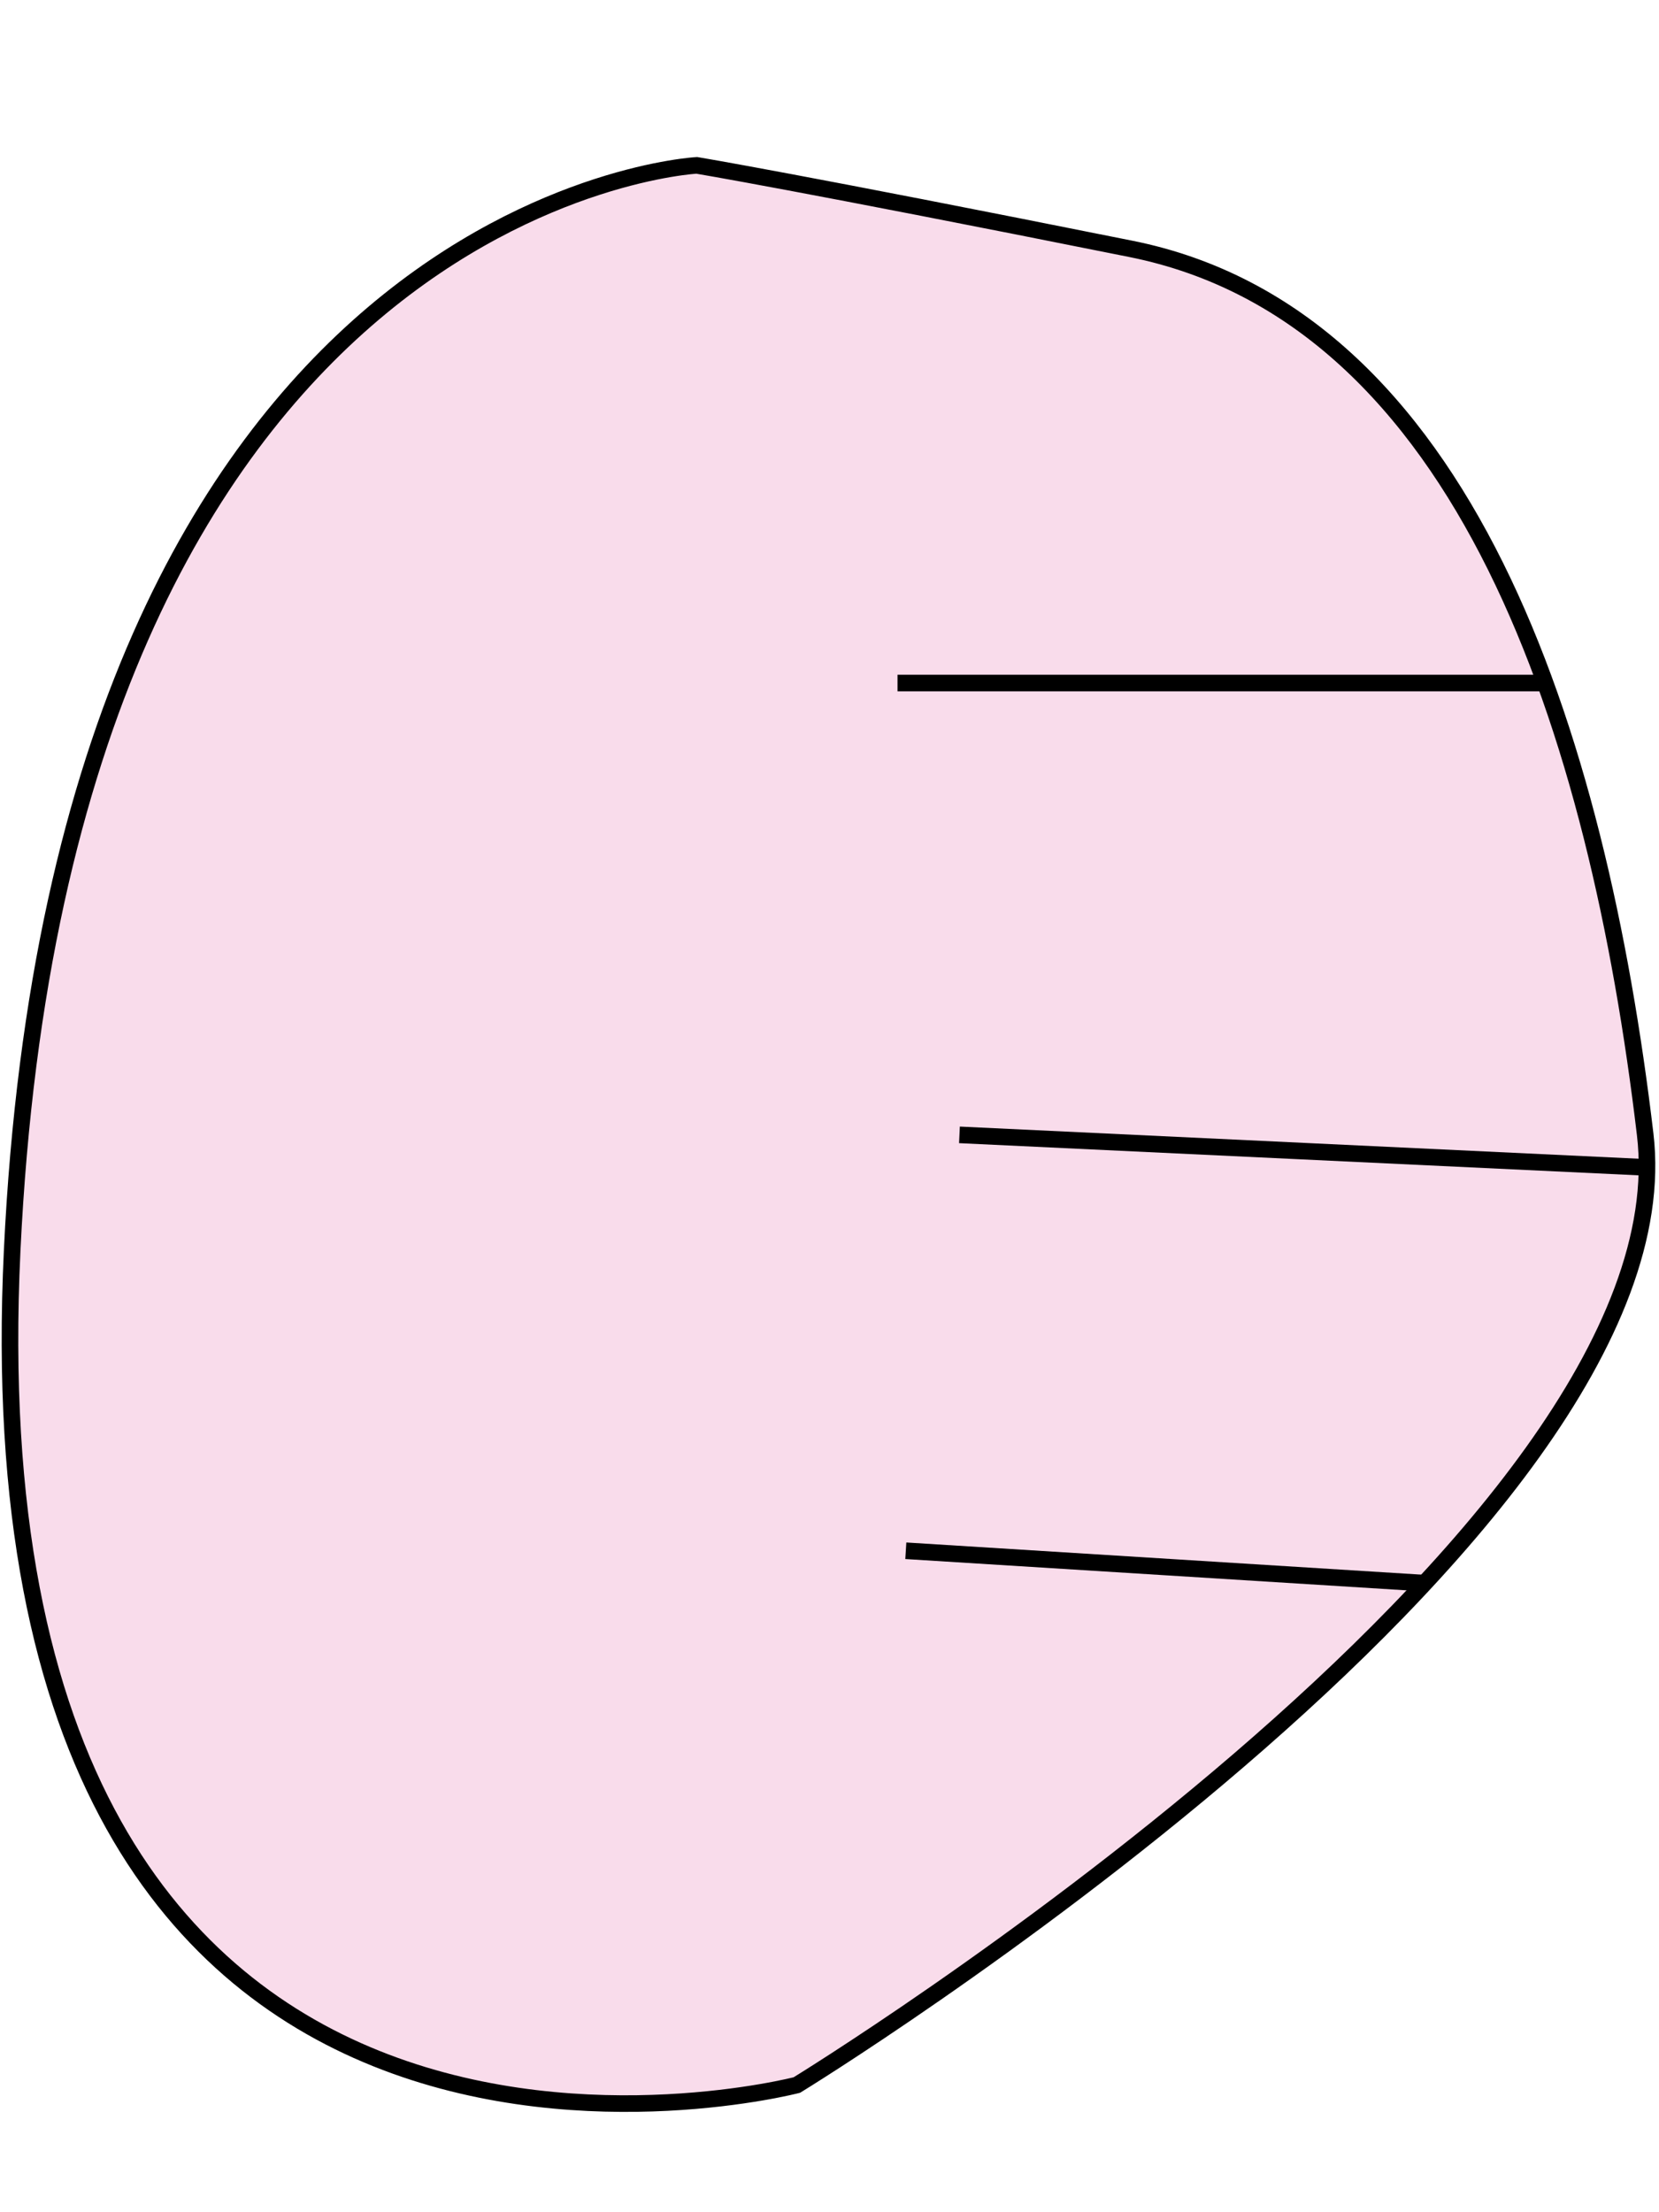 <?xml version="1.0" encoding="utf-8"?>
<!-- Generator: Adobe Illustrator 27.5.0, SVG Export Plug-In . SVG Version: 6.00 Build 0)  -->
<svg version="1.1" id="Layer_1" xmlns="http://www.w3.org/2000/svg" xmlns:xlink="http://www.w3.org/1999/xlink" x="0px" y="0px"
	 viewBox="0 0 300 400" style="enable-background:new 0 0 300 400;" xml:space="preserve">
<style type="text/css">
	.st0{fill:#EABED6;stroke:#000000;stroke-miterlimit:10;}
	.st1{fill:#F9DCEB;stroke:#000000;stroke-width:3;stroke-miterlimit:10;}
	.st2{fill:#FFFFFF;stroke:#000000;stroke-width:3;stroke-miterlimit:10;}
</style>
<path class="st0" d="M-251.8,193.8"/>
<path class="st1" d="M126,29.9c0,0-114.7,6-123.8,196.2s141.9,150.9,141.9,150.9s162-99.3,153.4-171.9S264.9,57.1,204.5,45
	S126,29.9,126,29.9z"/>
<line class="st2" x1="162.3" y1="123.5" x2="279.5" y2="123.5"/>
<line class="st2" x1="173.5" y1="205.2" x2="298.1" y2="211.1"/>
<line class="st2" x1="163.8" y1="280.4" x2="258.3" y2="286.3"/>
</svg>
